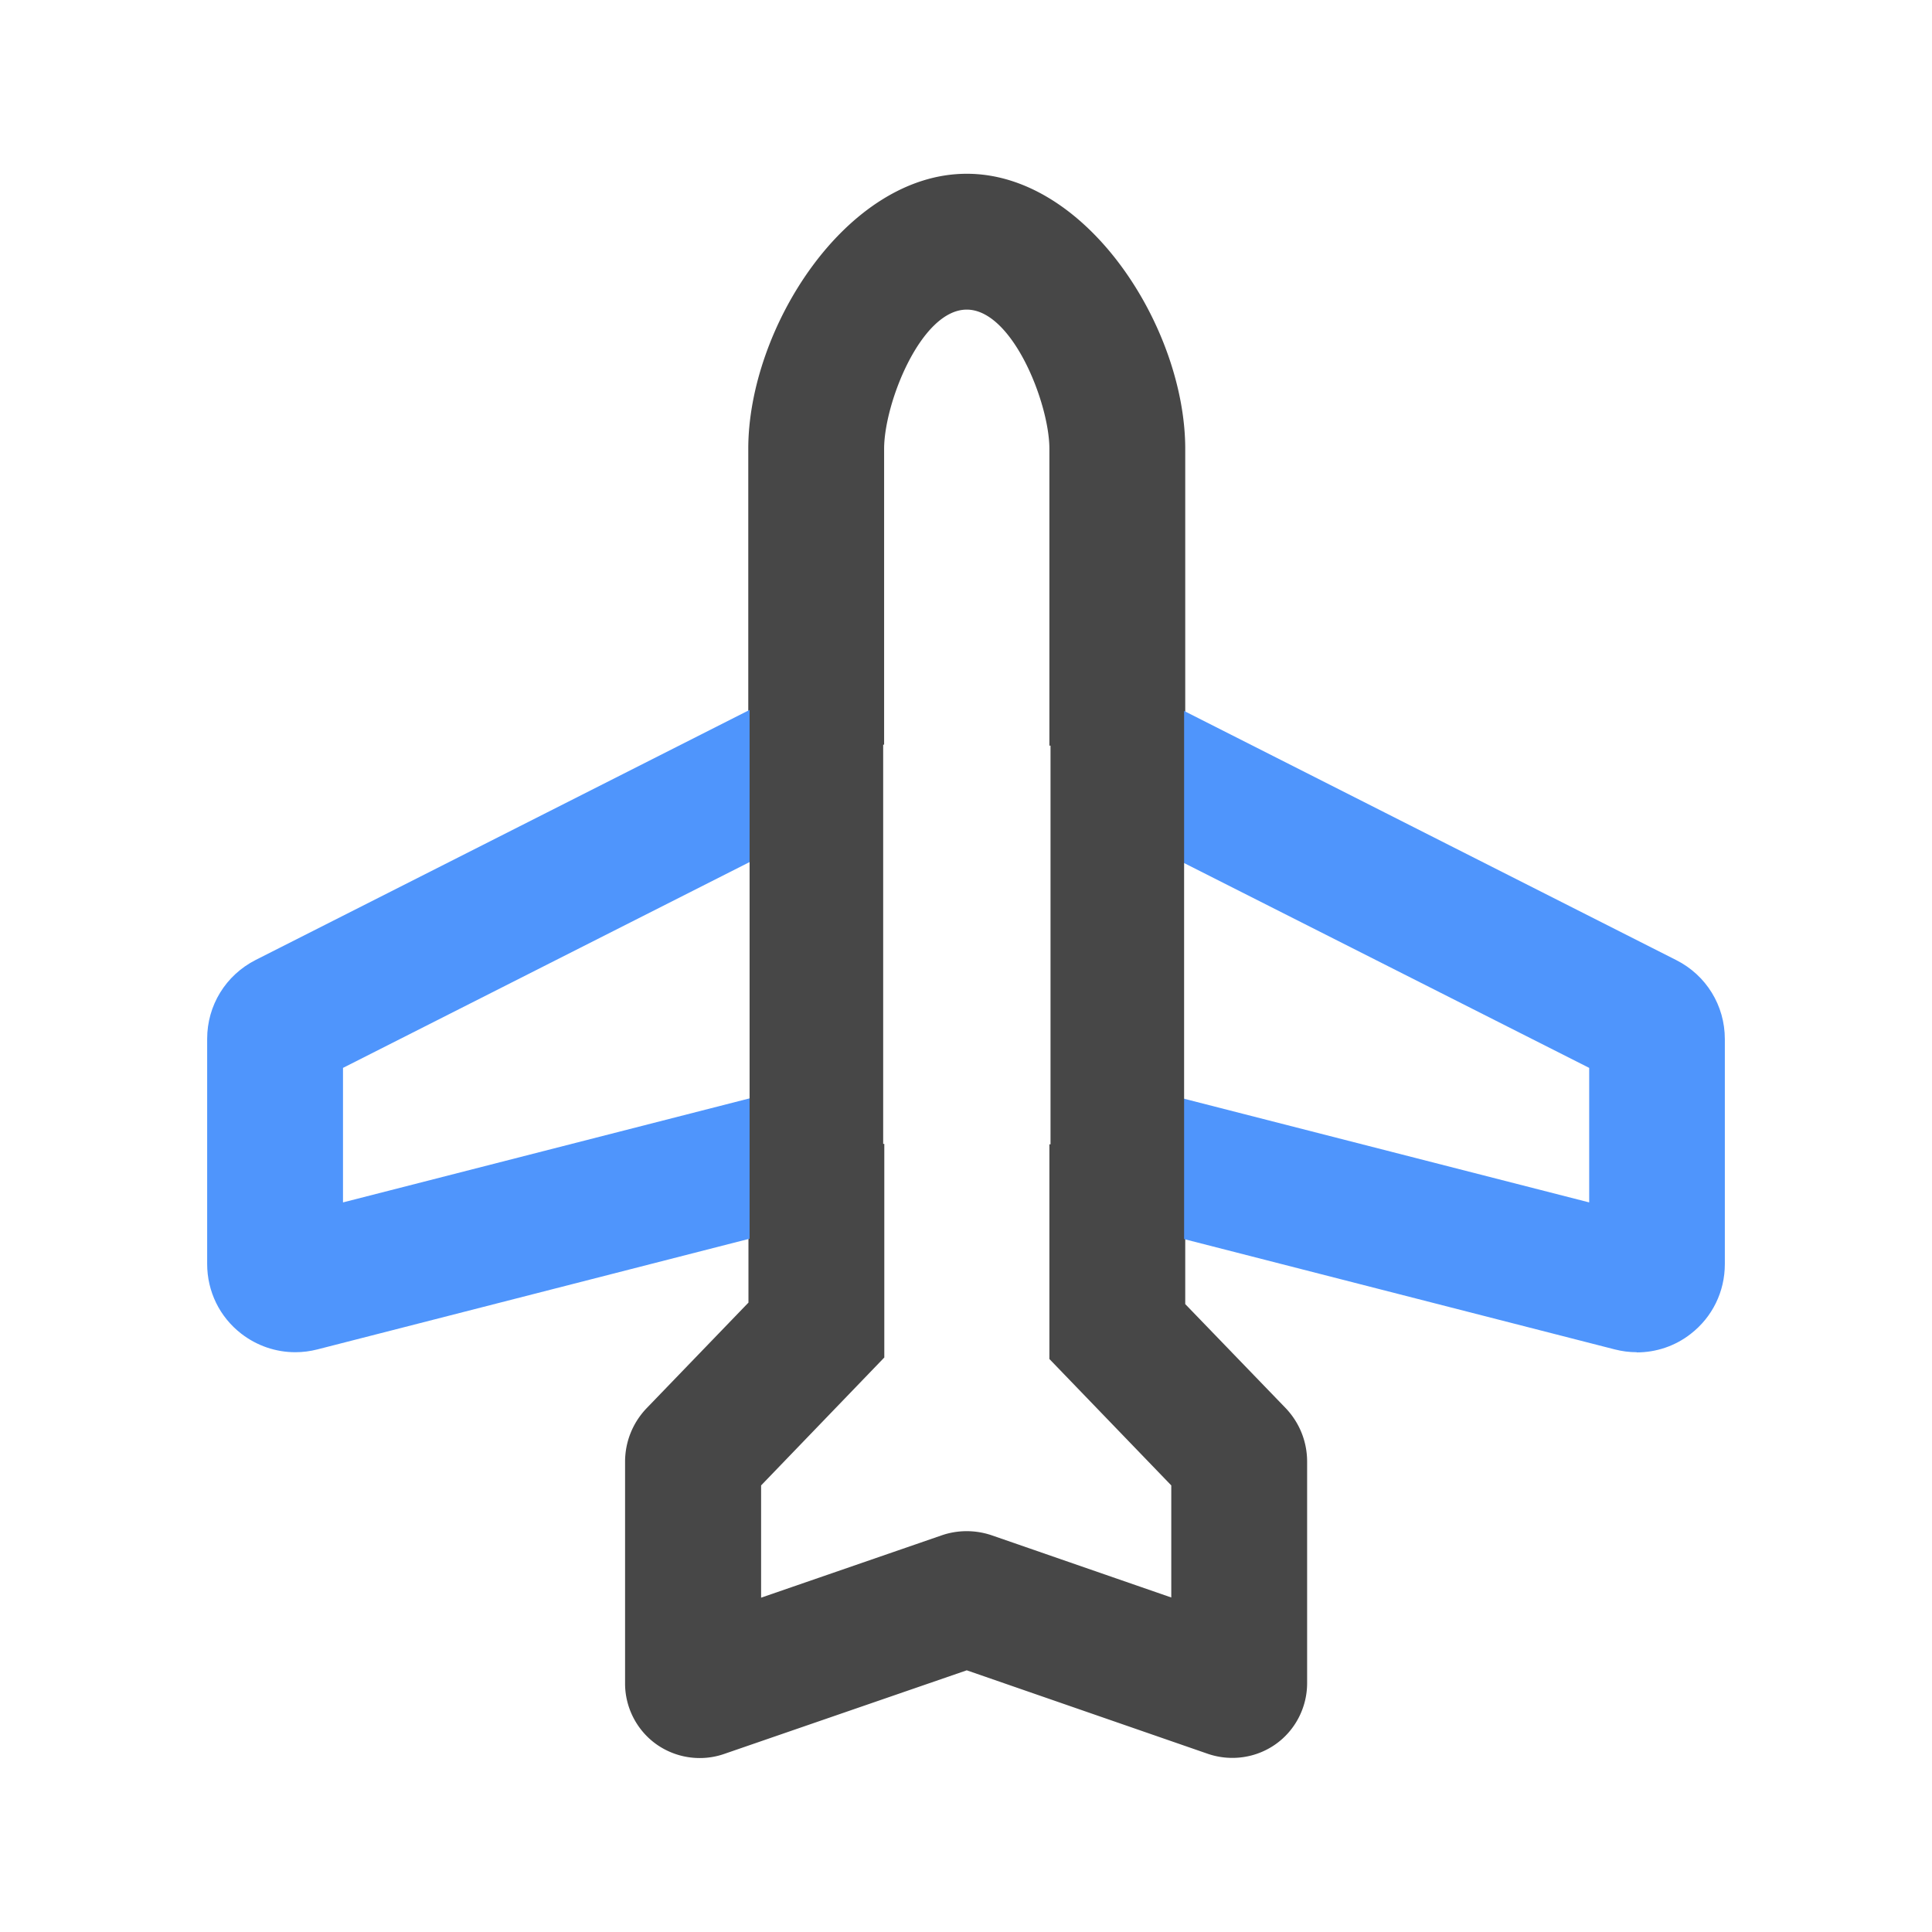 <svg xmlns="http://www.w3.org/2000/svg" viewBox="0 0 1024 1024" version="1.1"><path d="M628.2 395.2h-72V237.9c0-24.1-19.6-73.8-43.8-73.8s-43.8 49.6-43.8 73.8v156.8h-72V237.9c0-63.8 51.9-145.8 115.8-145.8s115.8 81.9 115.8 145.8v157.2zM370.9 931.8c-8.2 0-16.2-2.5-23-7.3-10.4-7.4-16.6-19.5-16.6-32.2l0-117.5c0-10.7 4.1-20.8 11.5-28.5l53.9-55.9v-84.1h72v113.2l-65.3 67.8v59.5l95.6-33c8.6-3 18.1-3 26.8 0l95 32.9v-59.4l-64.6-67V606.5h72v84.7l53.1 55c7.4 7.7 11.5 17.8 11.5 28.5l0 117.4c0 12.8-6.2 24.9-16.6 32.3-10.4 7.4-23.8 9.3-35.9 5.2l-127.9-44.3-128.5 44.3a39.4 39.4 0 0 1-12.9 2.2z" fill="#474747" p-id="5142"></path><path d="M156.5 716.7c-10.3 0-20.3-3.4-28.6-9.8-11.5-8.9-18.1-22.4-18.1-37V550.6c0-17.7 9.8-33.7 25.7-41.8l280.9-142.2 32.5 64.2-267.1 135.2v71.3l241.9-61.9 17.9 69.8-273.3 70c-3.9 1-7.8 1.5-11.7 1.5zM867.5 716.7c-3.9 0-7.8-0.5-11.7-1.5l-272.5-69.8 17.9-69.8 241.1 61.7v-71.3L575.9 431.3l32.5-64.2 280.1 141.8c15.8 8 25.7 24 25.7 41.8v119.3c0 14.6-6.6 28.1-18.1 37-8.3 6.5-18.4 9.8-28.6 9.8z" fill="#4F95FC" p-id="5143"></path><path d="M397.3 319.9h70.8v348.6h-70.8zM556.8 319.9h70.8v348.6h-70.8z" fill="#474747" p-id="5144"></path></svg>
